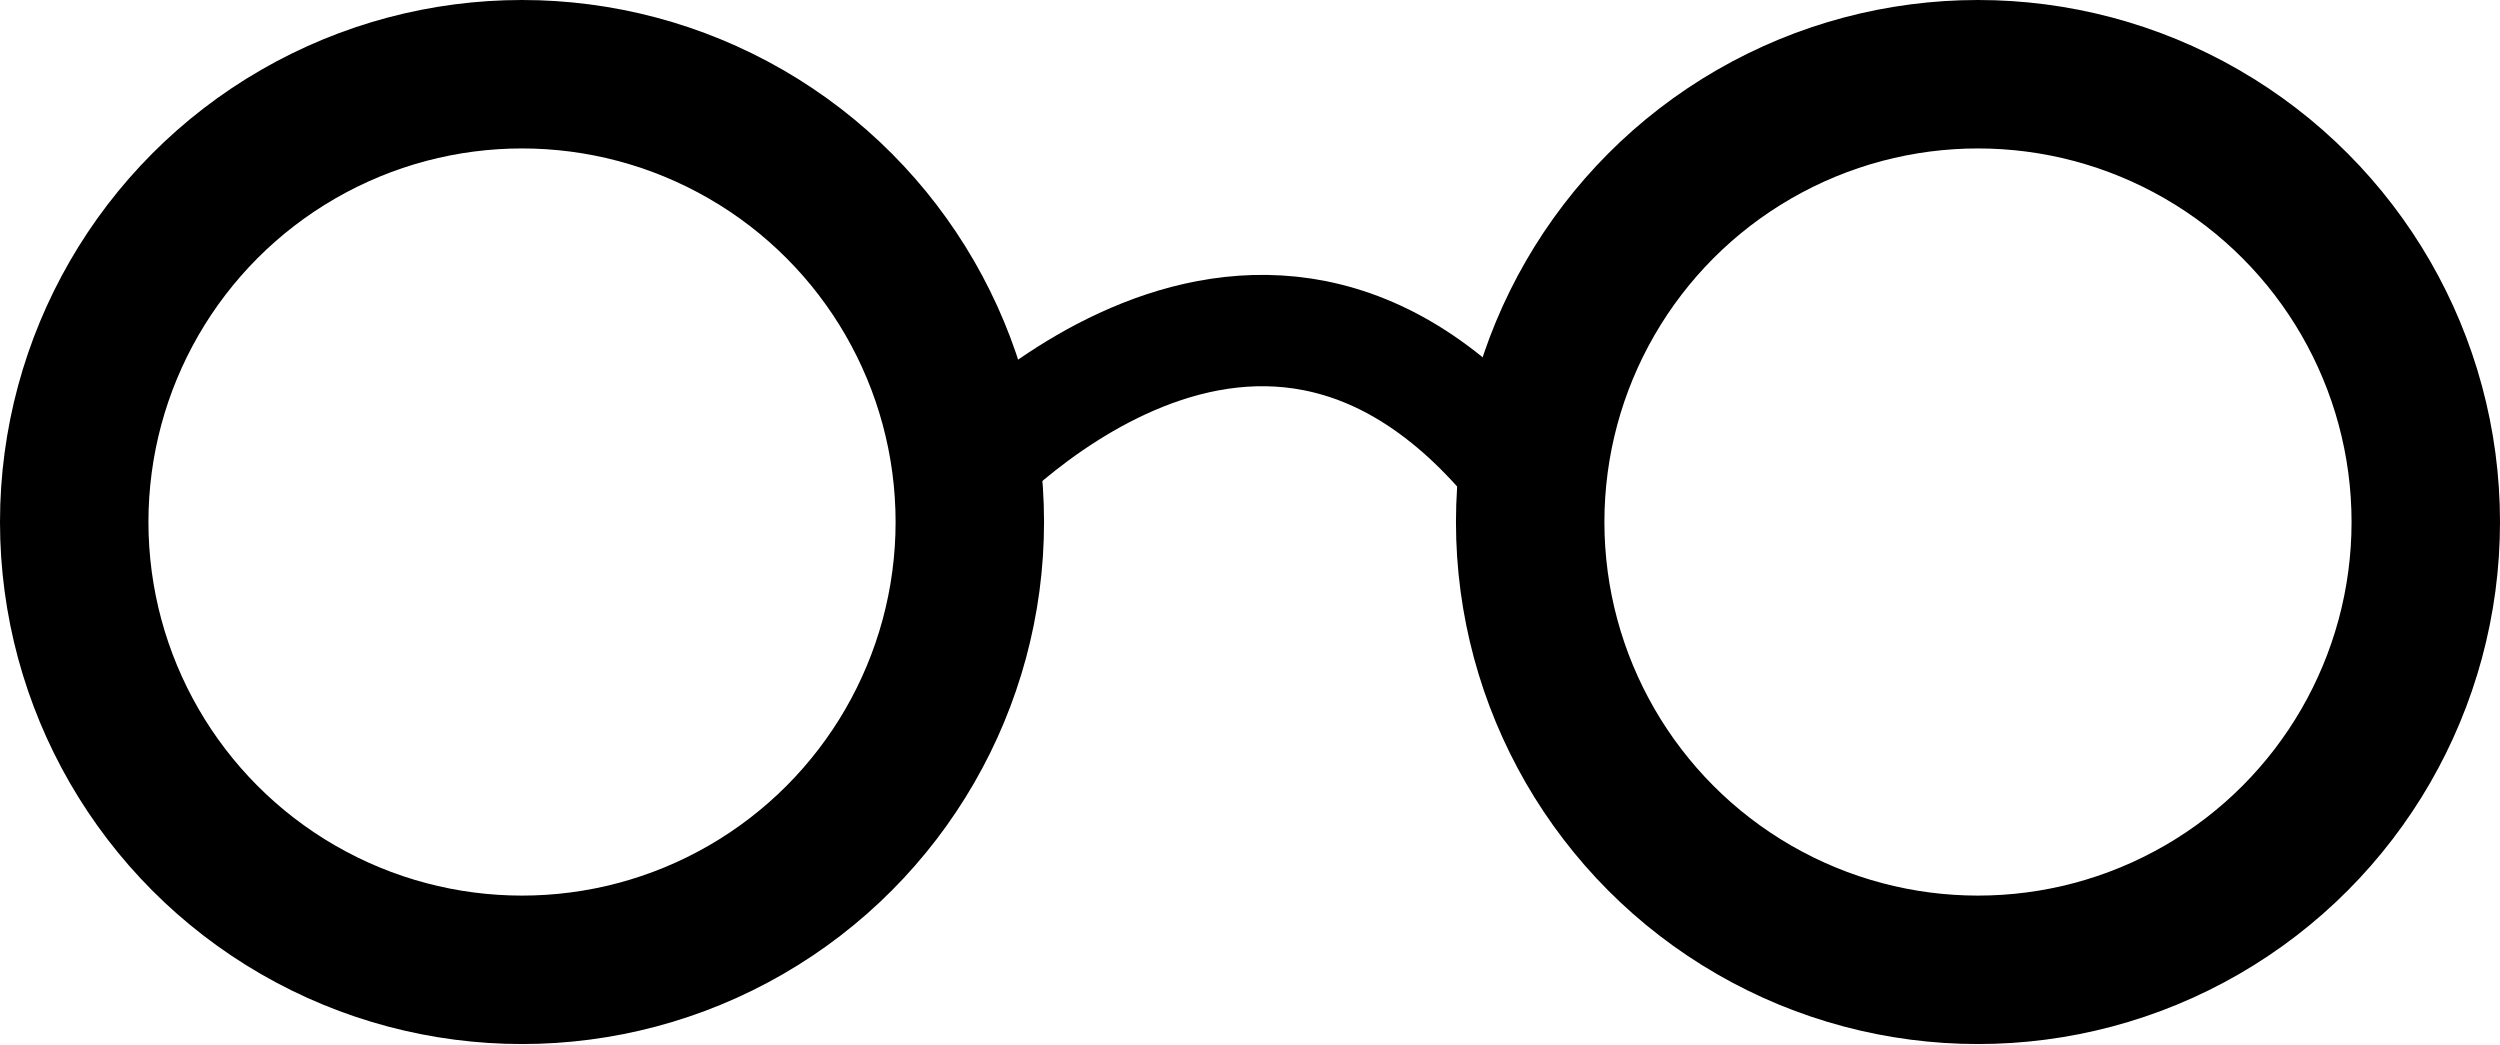 <?xml version="1.0" encoding="utf-8"?>
<!-- Generator: Adobe Illustrator 19.1.0, SVG Export Plug-In . SVG Version: 6.00 Build 0)  -->
<svg version="1.1" id="Layer_1" xmlns="http://www.w3.org/2000/svg" xmlns:xlink="http://www.w3.org/1999/xlink" x="0px" y="0px"
	 viewBox="0 0 202.1 84.5" style="enable-background:new 0 0 202.1 84.5;" xml:space="preserve">
<style type="text/css">
	.st0{clip-path:url(#SVGID_2_);fill:none;stroke:#000000;stroke-width:12;}
	.st1{clip-path:url(#SVGID_2_);fill:none;stroke:#000000;stroke-width:9;}
</style>
<g>
	<defs>
		<rect id="SVGID_1_" y="0" width="202.1" height="84.5"/>
	</defs>
	<clipPath id="SVGID_2_">
		<use xlink:href="#SVGID_1_"  style="overflow:visible;"/>
	</clipPath>
	<circle class="st0" cx="159.9" cy="42.2" r="36.2"/>
	<path class="st1" d="M77.3,39.3c0,0,24.8-28.3,46.3,0"/>
	<circle class="st0" cx="42.2" cy="42.2" r="36.2"/>
</g>
</svg>

